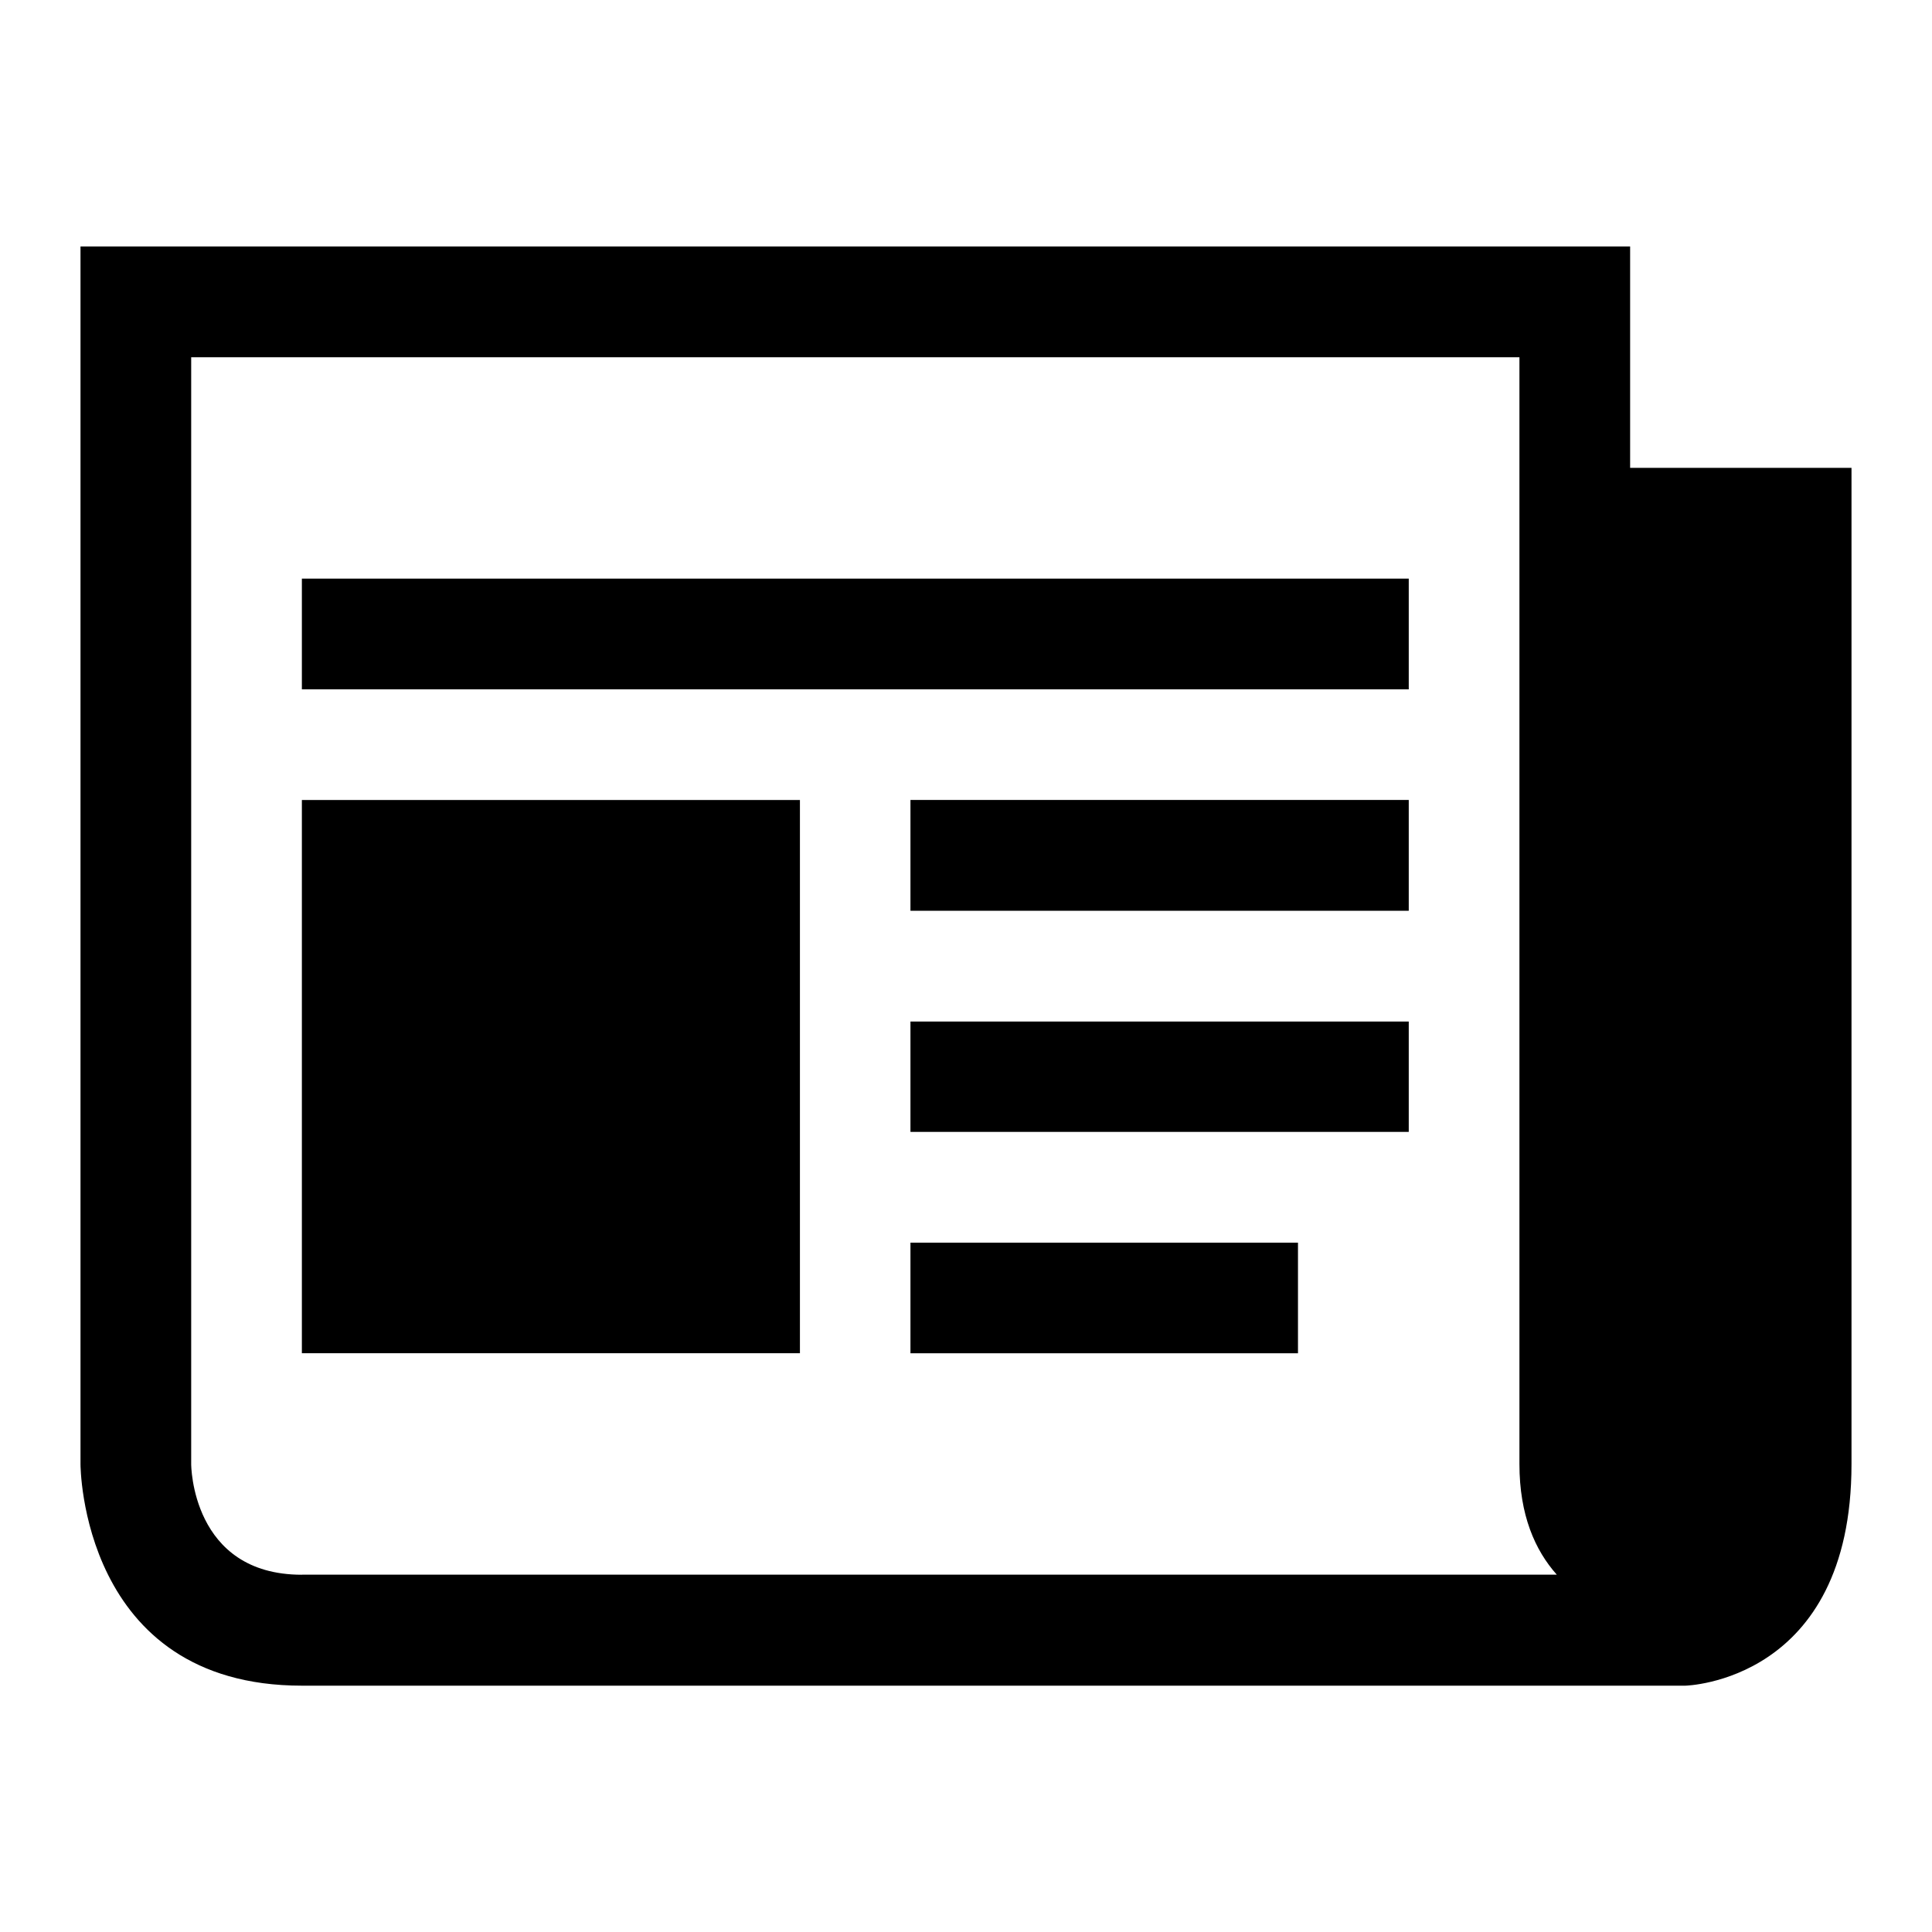 <svg xmlns="http://www.w3.org/2000/svg" width="24" height="24" viewBox="0 0 24 24"><path d="M3.75 8.563H17.5V7.188H3.75v1.375zm7.56 8.248h4.814v-1.374H11.31v1.375zm0-2.75h6.19V12.69h-6.19v1.373zm0-2.747h6.19V9.937h-6.19v1.376zM3.75 16.81h6.187V9.938H3.75v6.874zm16.5-10.998v-2.75H1V18.19s0 2.75 2.75 2.75h17.186S23 20.895 23 18.188V5.812h-2.75zm-16.5 13.75c-1.375 0-1.375-1.374-1.375-1.374V4.438h16.5v13.75c0 .633.194 1.07.464 1.373H3.75z"/></svg>